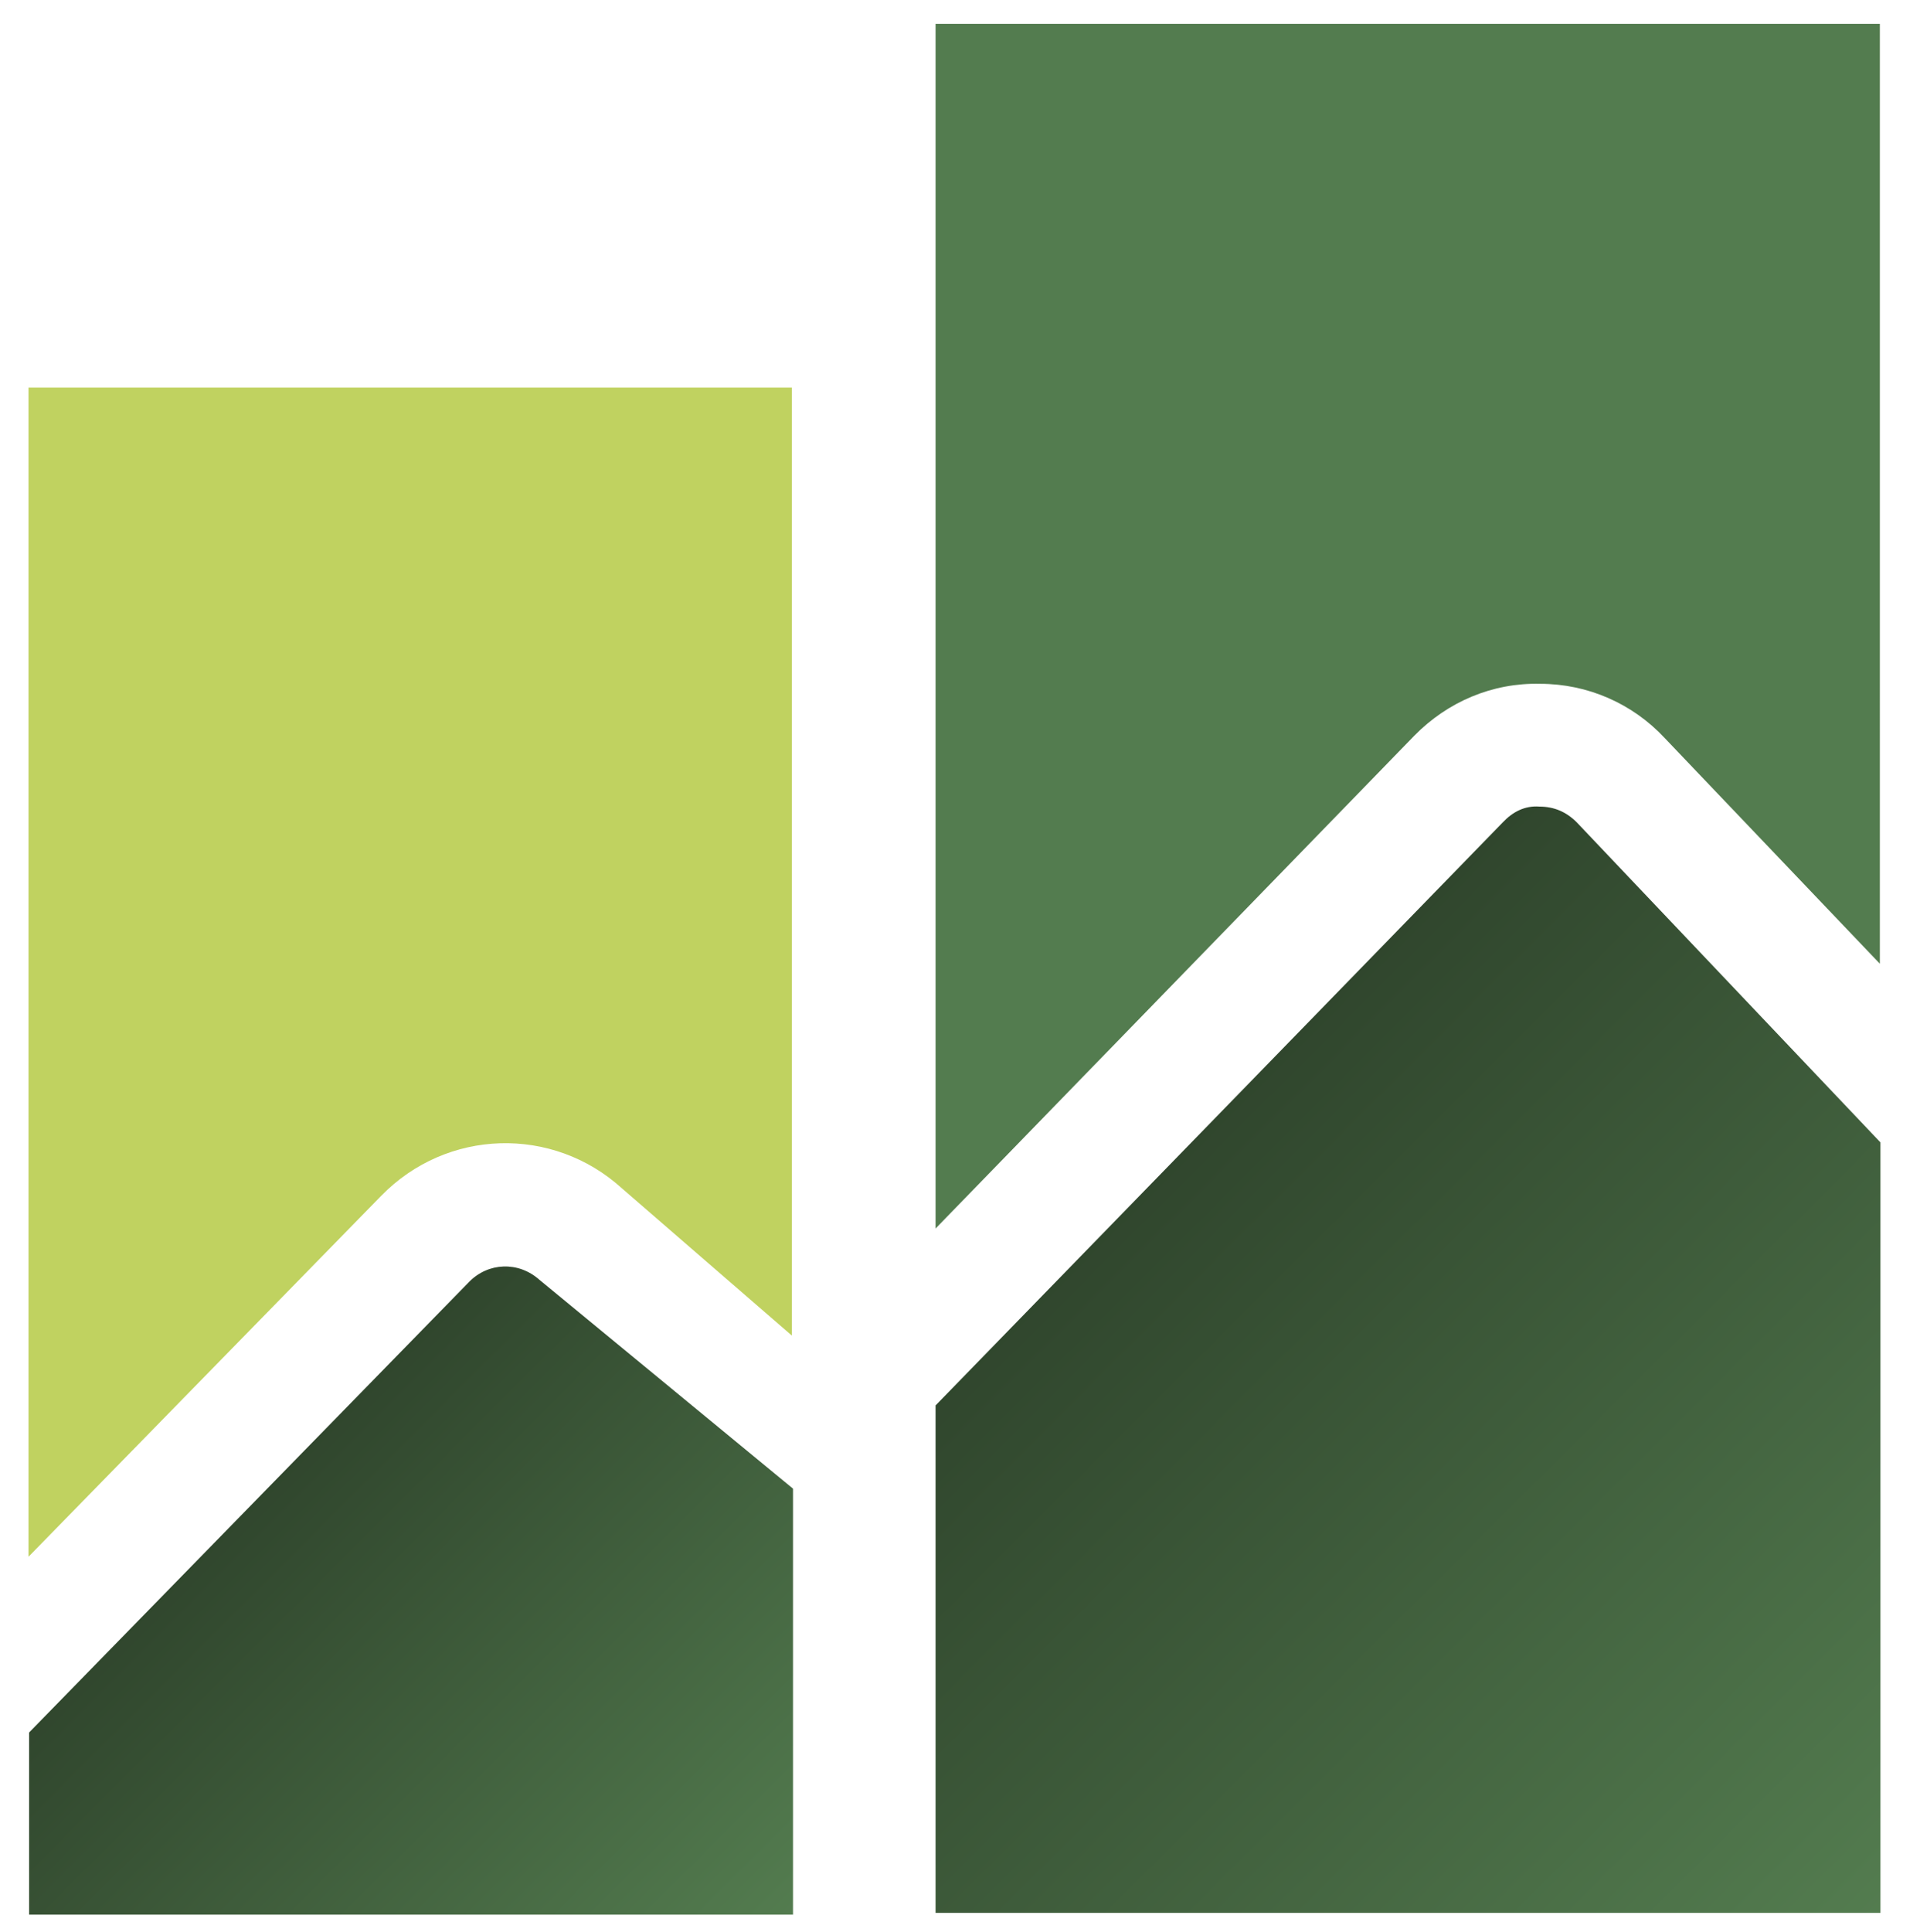 <?xml version="1.0" encoding="utf-8"?>
<!-- Generator: Adobe Illustrator 22.0.1, SVG Export Plug-In . SVG Version: 6.00 Build 0)  -->
<svg version="1.1" id="Capa_1" xmlns="http://www.w3.org/2000/svg" xmlns:xlink="http://www.w3.org/1999/xlink" x="0px" y="0px"
	 viewBox="0 0 330 332" style="enable-background:new 0 0 330 332;" xml:space="preserve">
<style type="text/css">
	.st0{fill:#C0D260;}
	.st1{fill:url(#SVGID_1_);}
	.st2{fill:#537C4F;}
	.st3{fill:url(#SVGID_2_);}
</style>
<g>
	<path class="st0" d="M136.1,229.5V66.6H4.9v200.9l60.6-62c11.3-11.6,29.5-12.1,41.4-1.3L136.1,229.5z"/>
	
		<linearGradient id="SVGID_1_" gradientUnits="userSpaceOnUse" x1="39.55" y1="72.74" x2="121.802" y2="-9.512" gradientTransform="matrix(1 0 0 -1 0 334)">
		<stop  offset="0" style="stop-color:#30462D"/>
		<stop  offset="1" style="stop-color:#537C4F"/>
	</linearGradient>
	<path class="st1" d="M92.7,219.9c-3.6-3.2-8.8-3-12.1,0.4L5,297.7V329h131.3v-73.2L92.7,219.9z"/>
	<path class="st2" d="M264.7,117.5c8.2,0,15.9,3.4,21.4,9.3l37,38.8V4.1H160.8v207l82.3-84.7C248.8,120.6,256.5,117.3,264.7,117.5z"
		/>
	
		<linearGradient id="SVGID_2_" gradientUnits="userSpaceOnUse" x1="190.247" y1="124.681" x2="316.358" y2="-1.43" gradientTransform="matrix(1 0 0 -1 0 334)">
		<stop  offset="2.420775e-04" style="stop-color:#30462D"/>
		<stop  offset="1" style="stop-color:#537C4F"/>
	</linearGradient>
	<path class="st3" d="M264.6,138.6c-2.5-0.2-4.6,0.9-6.3,2.7l-97.5,100.2v87.2h162.4V196.3l-52.2-55
		C269.2,139.5,267.1,138.6,264.6,138.6z"/>
</g>
</svg>
